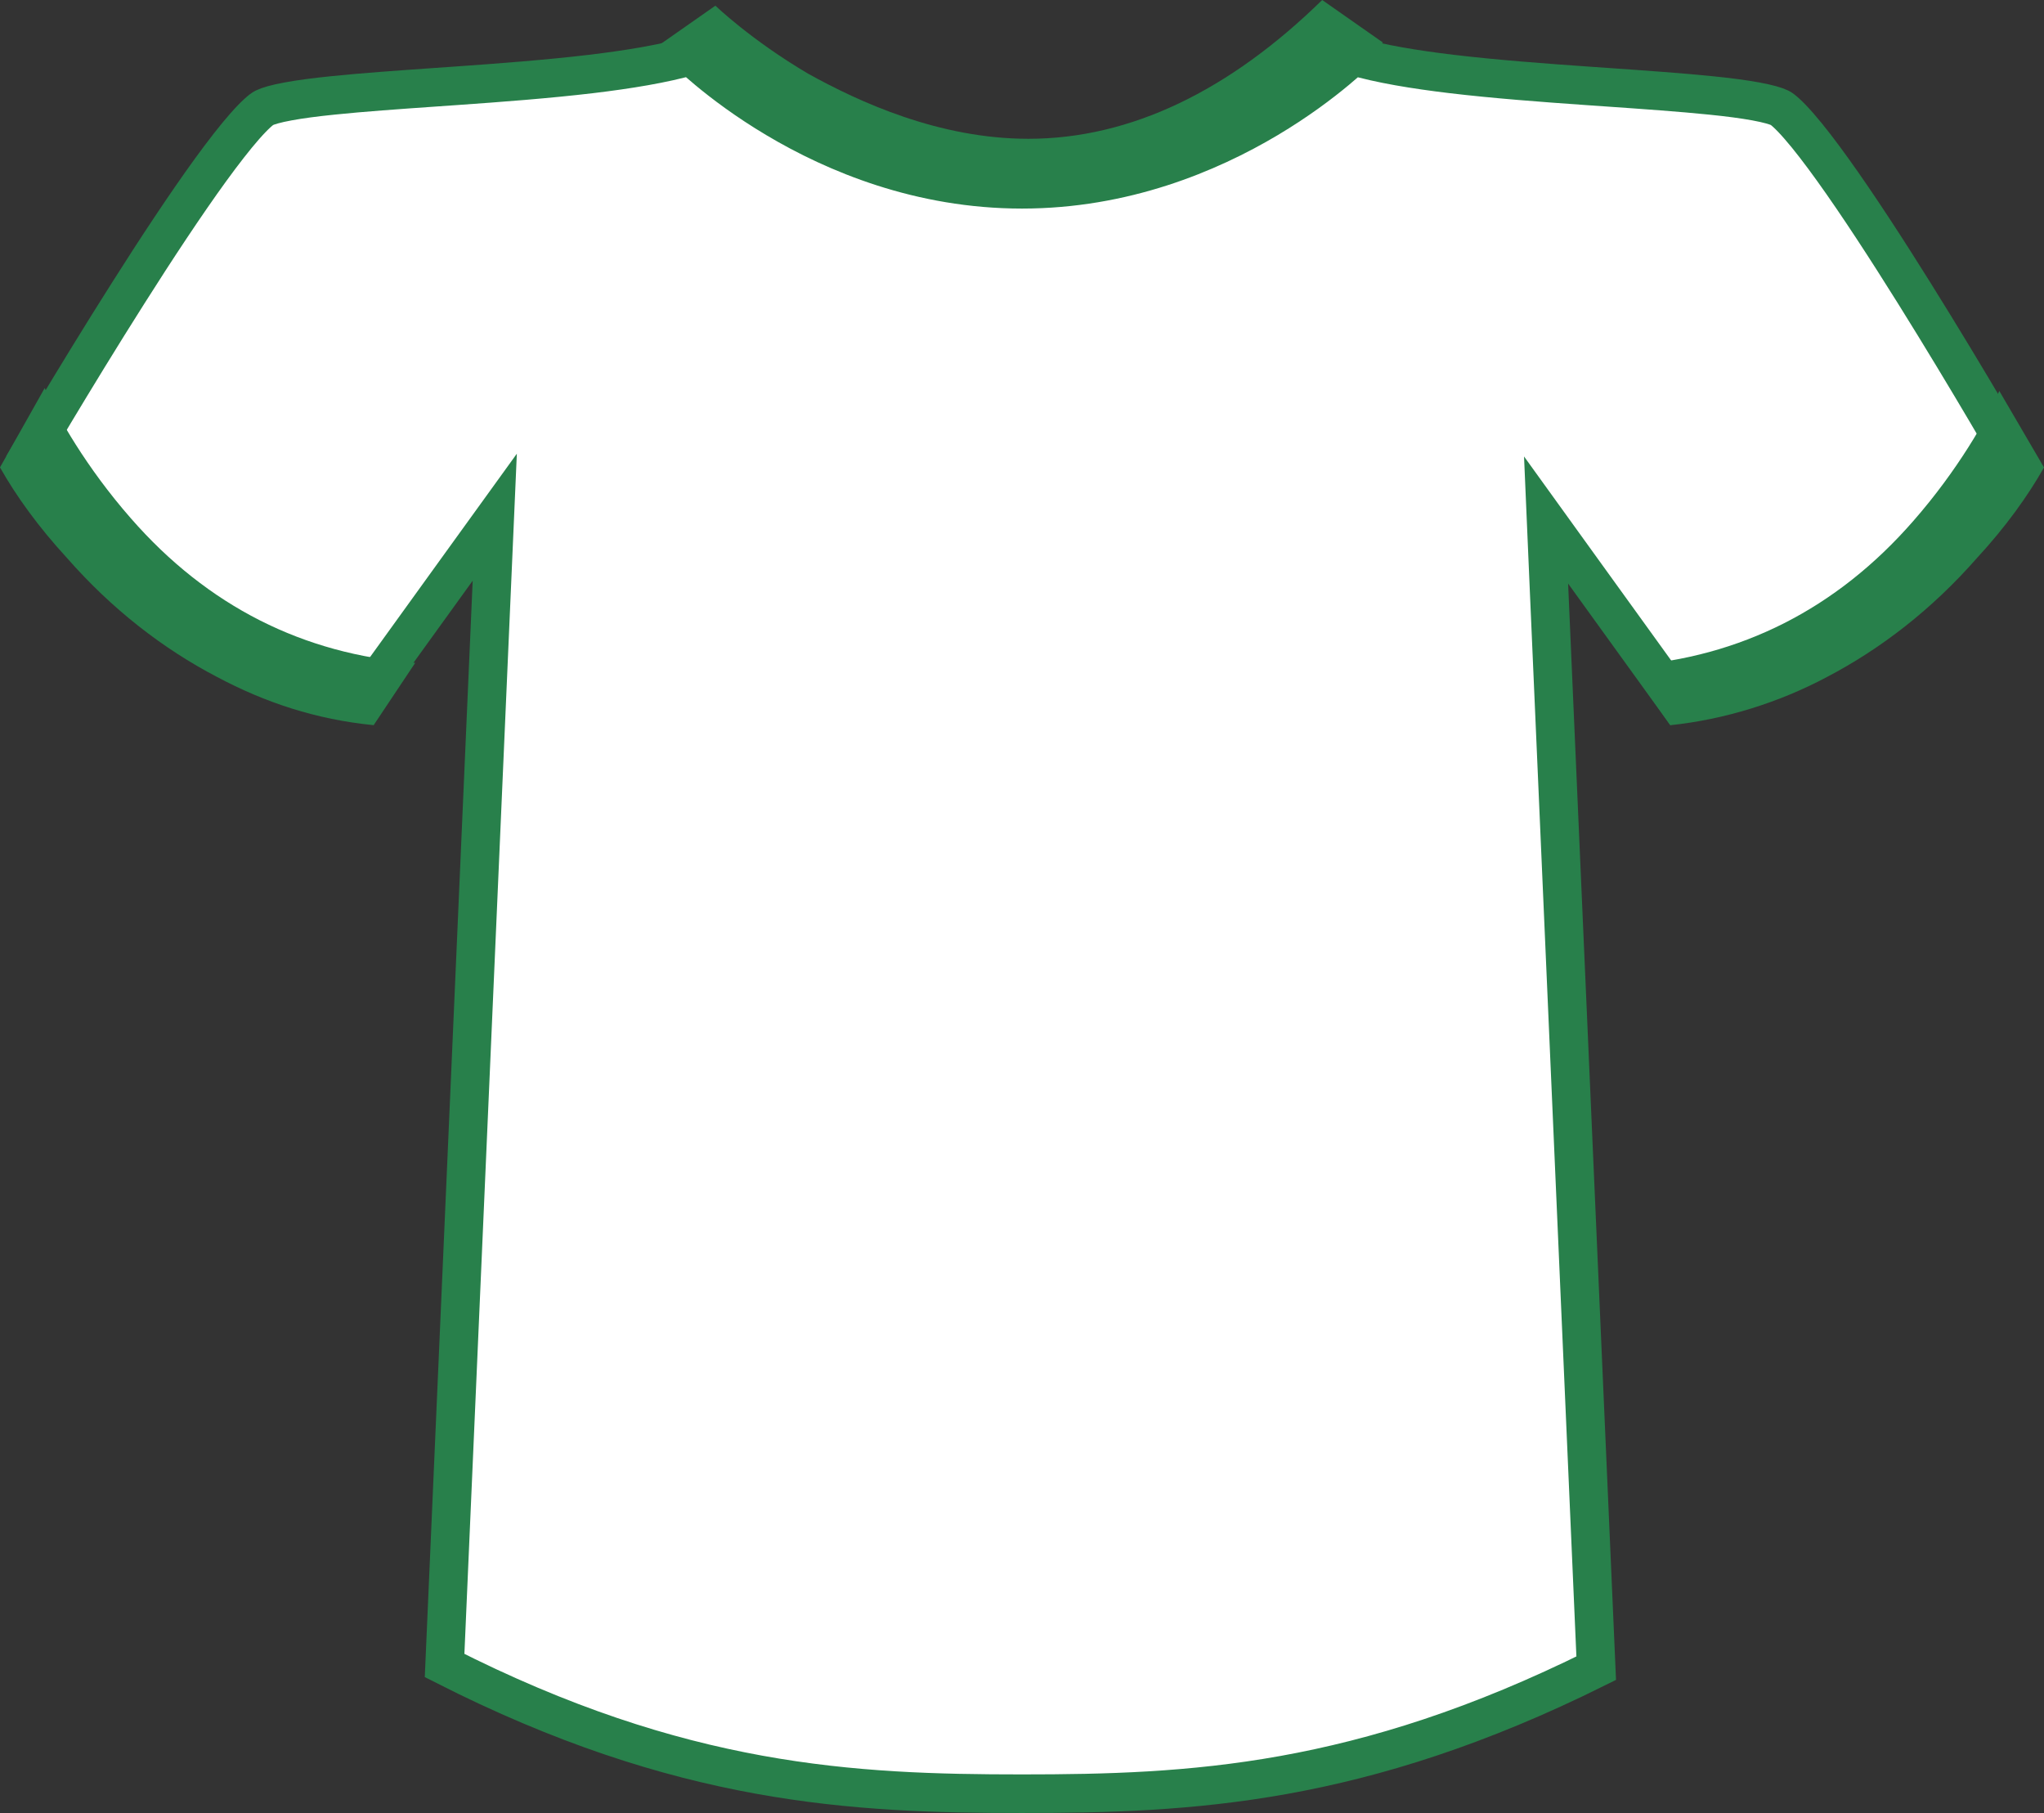 <svg width="53" height="47" viewBox="0 0 53 47" fill="none" xmlns="http://www.w3.org/2000/svg">
<rect x="0" y="0" width="53" height="47" fill="#333333" stroke="none"/>
<path d="M44.252 18.008C43.946 18.104 43.694 18.173 43.51 18.222L41.066 14.836L40.089 13.481L40.161 15.15L41.389 43.247C35.262 46.291 30.865 46.5 26.5 46.5C22.133 46.5 17.657 46.29 11.528 43.177L12.756 15.077L12.829 13.408L11.851 14.762L9.394 18.167C9.218 18.123 8.973 18.058 8.675 17.966C8.031 17.767 7.142 17.444 6.168 16.95C4.274 15.989 2.091 14.397 0.736 11.84C0.761 11.798 0.789 11.75 0.819 11.698C0.962 11.457 1.167 11.111 1.417 10.694C1.918 9.86 2.599 8.741 3.321 7.603C4.043 6.463 4.803 5.31 5.461 4.403C5.791 3.95 6.09 3.565 6.343 3.277C6.613 2.97 6.781 2.832 6.848 2.798C6.947 2.749 7.147 2.688 7.472 2.629C7.784 2.571 8.174 2.52 8.625 2.474C9.398 2.394 10.325 2.329 11.313 2.26C11.479 2.249 11.646 2.237 11.815 2.225C12.985 2.143 14.212 2.05 15.325 1.918C16.293 1.802 17.201 1.654 17.92 1.447C18.025 1.545 18.167 1.671 18.343 1.817C18.756 2.161 19.36 2.618 20.127 3.074C21.657 3.985 23.857 4.907 26.5 4.907C29.143 4.907 31.343 3.985 32.874 3.074C33.64 2.618 34.244 2.161 34.657 1.817C34.832 1.672 34.973 1.546 35.079 1.449C35.782 1.656 36.68 1.803 37.64 1.918C38.749 2.05 39.979 2.143 41.154 2.225C41.328 2.237 41.502 2.249 41.673 2.261C42.661 2.33 43.589 2.395 44.364 2.474C44.818 2.52 45.211 2.571 45.526 2.629C45.852 2.689 46.053 2.749 46.152 2.798C46.218 2.831 46.385 2.968 46.652 3.276C46.903 3.563 47.198 3.947 47.524 4.401C48.175 5.307 48.924 6.46 49.636 7.6C50.347 8.738 51.018 9.857 51.511 10.691C51.758 11.108 51.959 11.454 52.1 11.695C52.131 11.75 52.16 11.799 52.185 11.842C50.868 14.433 48.686 16.025 46.781 16.986C45.803 17.48 44.906 17.803 44.252 18.008Z" fill="white" stroke="#28804B"/>
<path d="M26.666 5.287C25.341 5.287 24.098 5.067 22.773 4.627C21.78 4.259 20.703 3.819 19.709 3.231C18.053 2.277 16.977 1.248 16.977 1.248L18.55 0.147L17.805 0.661L18.55 0.147C18.55 0.147 19.461 1.028 20.952 1.909C22.277 2.644 24.347 3.598 26.666 3.598C29.316 3.598 31.883 2.35 34.284 0L35.858 1.102C34.367 2.57 32.877 3.672 31.22 4.333C29.812 4.92 28.322 5.287 26.666 5.287Z" fill="#28804B"/>
<path d="M10.766 17.184C7.867 16.964 5.383 15.715 3.395 13.439C2.236 12.117 1.491 10.795 1.159 10.06L0 12.117C0.414 12.851 0.994 13.659 1.739 14.467C2.898 15.789 4.223 16.817 5.631 17.551C6.873 18.212 8.198 18.653 9.689 18.799L10.766 17.184Z" fill="#28804B"/>
<path d="M42.234 17.258C45.133 17.038 47.617 15.789 49.605 13.513C50.764 12.191 51.509 10.869 51.841 10.135L53 12.118C52.586 12.852 52.006 13.66 51.261 14.467C50.102 15.789 48.777 16.817 47.369 17.552C46.127 18.213 44.719 18.653 43.311 18.8L42.234 17.258Z" fill="#28804B"/>
</svg>
